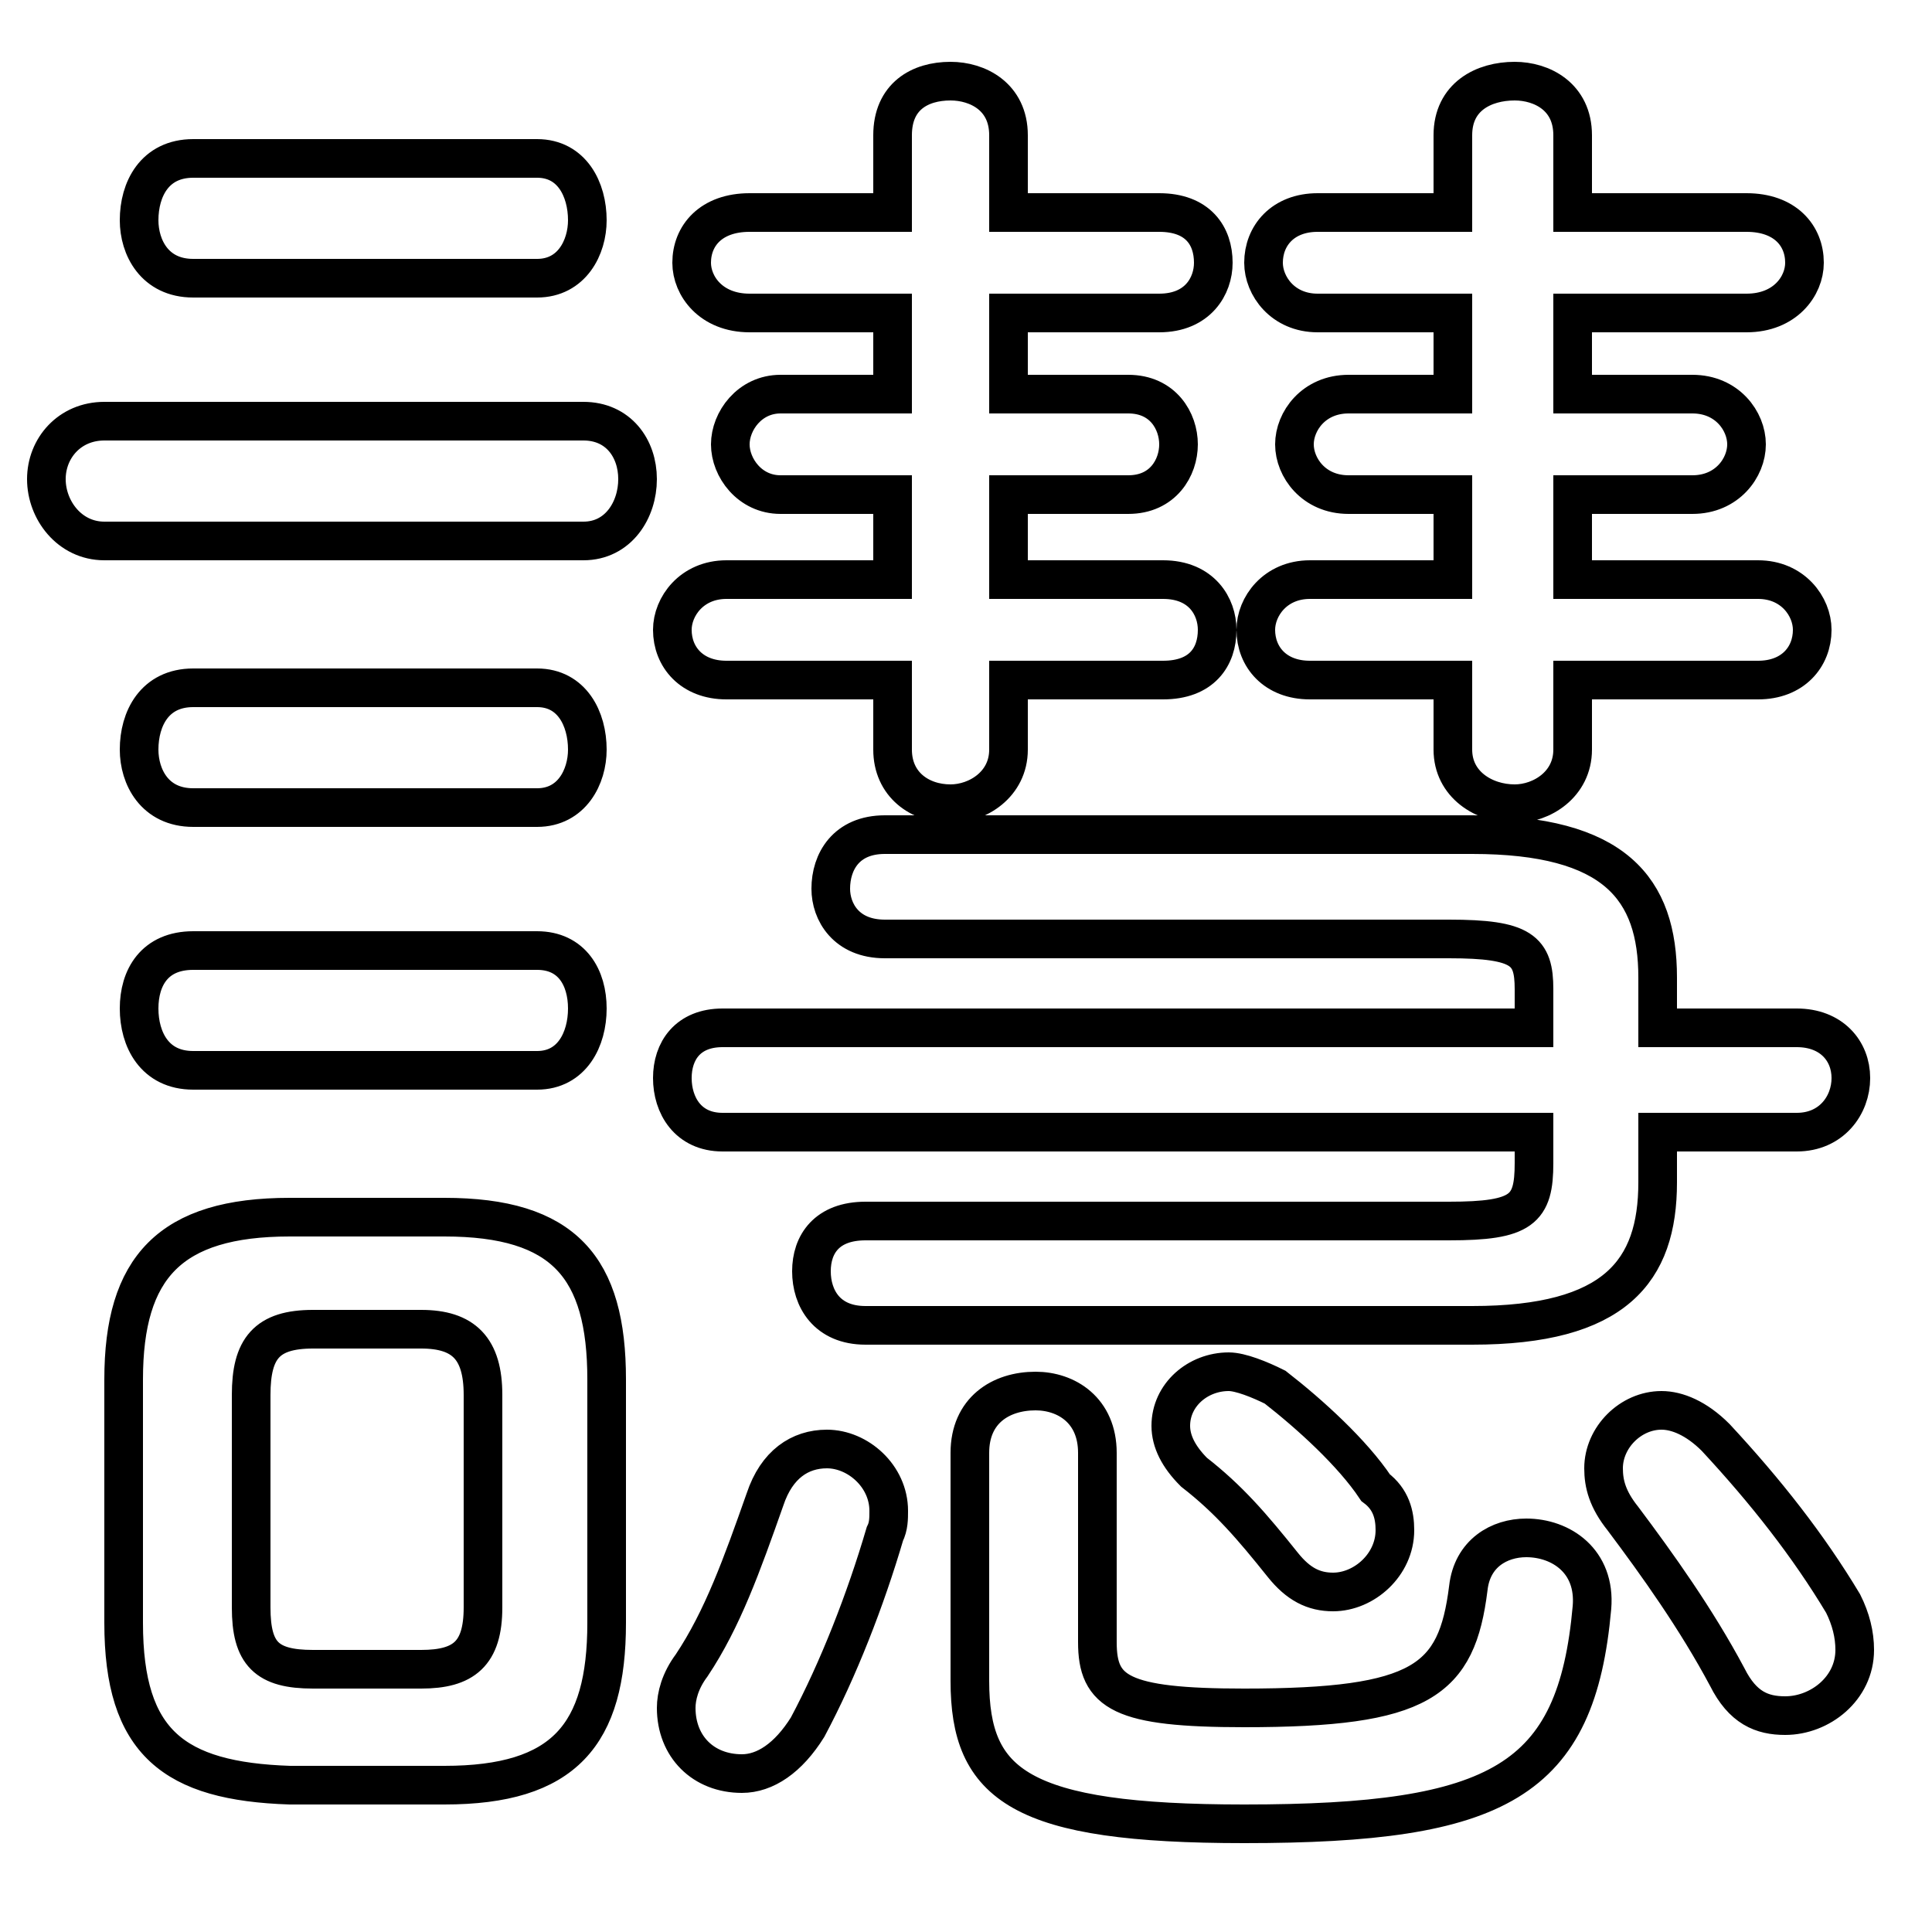 <svg xmlns="http://www.w3.org/2000/svg" viewBox="0 -44.0 50.0 50.0">
    <rect x="0" y="-44.0" width="50.0" height="50.0" fill="#808080" stroke="none"/>
    <g transform="scale(1, -1)">
        <!-- ボディの枠 -->
        <rect x="0" y="-6.0" width="50.0" height="50.0"
            stroke="white" fill="white"/>
        <!-- グリフ座標系の原点 -->
        <circle cx="0" cy="0" r="5" fill="white"/>
        <!-- グリフのアウトライン -->
        <g style="fill:none;stroke:#000000;stroke-width:1;">
<path d="M 15.1 30.0 C 16.0 30.0 16.5 30.8 16.5 31.6 C 16.5 32.4 16.0 33.1 15.1 33.1 L 2.7 33.1 C 1.8 33.1 1.2 32.4 1.2 31.6 C 1.2 30.8 1.8 30.0 2.7 30.0 Z M 13.9 36.8 C 14.8 36.8 15.2 37.6 15.2 38.3 C 15.2 39.1 14.8 39.9 13.9 39.9 L 5.0 39.9 C 4.0 39.9 3.6 39.1 3.6 38.3 C 3.6 37.6 4.0 36.8 5.0 36.8 Z M 13.9 23.1 C 14.8 23.1 15.2 23.9 15.2 24.6 C 15.2 25.4 14.8 26.2 13.9 26.2 L 5.0 26.2 C 4.0 26.2 3.6 25.4 3.6 24.6 C 3.6 23.9 4.0 23.1 5.0 23.1 Z M 13.9 16.3 C 14.8 16.3 15.2 17.1 15.2 17.9 C 15.2 18.7 14.8 19.4 13.9 19.4 L 5.0 19.4 C 4.0 19.4 3.6 18.7 3.6 17.9 C 3.6 17.1 4.0 16.3 5.0 16.3 Z M 11.5 -2.2 C 14.6 -2.2 15.7 -0.9 15.7 2.0 L 15.7 8.3 C 15.7 11.2 14.6 12.5 11.5 12.5 L 7.5 12.5 C 4.4 12.5 3.2 11.2 3.2 8.3 L 3.2 2.0 C 3.2 -1.1 4.5 -2.1 7.5 -2.2 Z M 8.1 0.8 C 6.9 0.8 6.5 1.2 6.5 2.4 L 6.5 7.9 C 6.5 9.1 6.9 9.6 8.1 9.6 L 10.9 9.6 C 12.0 9.6 12.5 9.1 12.5 7.9 L 12.5 2.4 C 12.5 1.2 12.0 0.8 10.9 0.8 Z M 19.8 5.2 C 19.2 3.5 18.7 2.1 17.9 0.9 C 17.6 0.5 17.5 0.1 17.5 -0.2 C 17.5 -1.2 18.2 -1.9 19.2 -1.9 C 19.8 -1.9 20.4 -1.5 20.9 -0.7 C 21.7 0.8 22.4 2.6 22.9 4.3 C 23.0 4.5 23.0 4.7 23.0 4.9 C 23.0 5.8 22.2 6.5 21.4 6.5 C 20.7 6.5 20.1 6.1 19.8 5.2 Z M 23.1 35.9 L 23.1 33.8 L 20.2 33.8 C 19.4 33.8 18.9 33.1 18.9 32.5 C 18.9 31.9 19.4 31.2 20.2 31.2 L 23.1 31.2 L 23.1 29.0 L 18.8 29.0 C 17.9 29.0 17.4 28.3 17.4 27.7 C 17.4 27.0 17.9 26.4 18.8 26.4 L 23.1 26.4 L 23.1 24.6 C 23.1 23.7 23.8 23.2 24.6 23.2 C 25.3 23.2 26.1 23.7 26.1 24.6 L 26.1 26.4 L 30.1 26.4 C 31.1 26.4 31.5 27.0 31.5 27.7 C 31.5 28.3 31.1 29.0 30.1 29.0 L 26.1 29.0 L 26.1 31.2 L 29.2 31.2 C 30.1 31.2 30.5 31.9 30.5 32.5 C 30.5 33.1 30.1 33.8 29.2 33.8 L 26.1 33.8 L 26.1 35.9 L 30.0 35.9 C 31.0 35.9 31.4 36.6 31.4 37.2 C 31.4 37.9 31.0 38.5 30.0 38.5 L 26.1 38.5 L 26.1 40.5 C 26.1 41.5 25.3 41.9 24.6 41.9 C 23.8 41.9 23.1 41.5 23.1 40.5 L 23.1 38.5 L 19.4 38.5 C 18.4 38.5 17.9 37.9 17.9 37.2 C 17.9 36.6 18.4 35.9 19.4 35.9 Z M 39.7 14.7 L 39.7 13.9 C 39.7 12.7 39.4 12.4 37.5 12.4 L 22.4 12.4 C 21.4 12.4 21.0 11.8 21.0 11.1 C 21.0 10.4 21.4 9.7 22.4 9.7 L 38.1 9.7 C 41.8 9.7 42.9 11.1 42.9 13.4 L 42.9 14.7 L 46.5 14.7 C 47.4 14.7 47.9 15.4 47.9 16.1 C 47.9 16.8 47.4 17.4 46.5 17.4 L 42.9 17.4 L 42.9 18.7 C 42.9 21.0 41.8 22.4 38.1 22.4 L 22.9 22.4 C 21.9 22.4 21.5 21.7 21.5 21.0 C 21.5 20.4 21.9 19.7 22.9 19.7 L 37.5 19.7 C 39.4 19.7 39.7 19.4 39.7 18.4 L 39.7 17.4 L 18.7 17.4 C 17.8 17.4 17.4 16.8 17.4 16.1 C 17.4 15.4 17.8 14.7 18.7 14.7 Z M 33.0 8.1 C 32.6 8.3 32.1 8.5 31.8 8.5 C 31.0 8.5 30.3 7.9 30.3 7.1 C 30.3 6.7 30.5 6.3 30.9 5.9 C 31.8 5.2 32.4 4.5 33.2 3.5 C 33.6 3.0 34.0 2.8 34.5 2.8 C 35.3 2.8 36.1 3.5 36.1 4.4 C 36.1 4.8 36.0 5.2 35.6 5.5 C 35.0 6.4 33.9 7.4 33.0 8.1 Z M 25.1 0.5 C 25.1 -2.2 26.4 -3.2 32.2 -3.2 C 38.8 -3.2 40.8 -2.1 41.2 2.4 C 41.3 3.6 40.4 4.2 39.5 4.2 C 38.8 4.2 38.1 3.8 38.0 2.9 C 37.7 0.5 36.8 -0.2 32.2 -0.2 C 29.0 -0.2 28.4 0.2 28.4 1.5 L 28.4 6.4 C 28.4 7.5 27.6 8.0 26.8 8.0 C 25.9 8.0 25.1 7.5 25.1 6.4 Z M 37.6 35.9 L 37.6 33.8 L 34.9 33.8 C 34.0 33.8 33.5 33.1 33.5 32.5 C 33.5 31.9 34.0 31.2 34.9 31.2 L 37.6 31.2 L 37.6 29.0 L 33.9 29.0 C 33.0 29.0 32.5 28.3 32.5 27.7 C 32.5 27.0 33.0 26.4 33.9 26.4 L 37.6 26.4 L 37.6 24.6 C 37.6 23.7 38.4 23.2 39.2 23.2 C 39.9 23.2 40.7 23.7 40.7 24.6 L 40.7 26.4 L 45.5 26.4 C 46.4 26.4 46.9 27.0 46.9 27.7 C 46.9 28.3 46.4 29.0 45.5 29.0 L 40.7 29.0 L 40.7 31.2 L 43.8 31.2 C 44.7 31.2 45.2 31.9 45.2 32.5 C 45.2 33.1 44.7 33.8 43.8 33.8 L 40.7 33.8 L 40.7 35.9 L 45.2 35.9 C 46.2 35.9 46.7 36.6 46.7 37.2 C 46.7 37.9 46.2 38.5 45.2 38.5 L 40.7 38.5 L 40.7 40.5 C 40.7 41.5 39.9 41.9 39.2 41.9 C 38.4 41.9 37.6 41.5 37.6 40.5 L 37.6 38.5 L 34.1 38.5 C 33.2 38.5 32.7 37.9 32.7 37.2 C 32.7 36.6 33.2 35.9 34.1 35.9 Z M 44.4 6.8 C 43.9 7.3 43.4 7.5 43.0 7.5 C 42.2 7.5 41.5 6.8 41.5 6.0 C 41.5 5.6 41.6 5.2 42.0 4.7 C 42.9 3.5 43.9 2.1 44.7 0.6 C 45.1 -0.2 45.6 -0.4 46.2 -0.4 C 47.1 -0.4 48.0 0.3 48.0 1.3 C 48.0 1.7 47.9 2.1 47.7 2.5 C 46.8 4.0 45.7 5.4 44.4 6.8 Z"/>
</g>
</g>
</svg>
